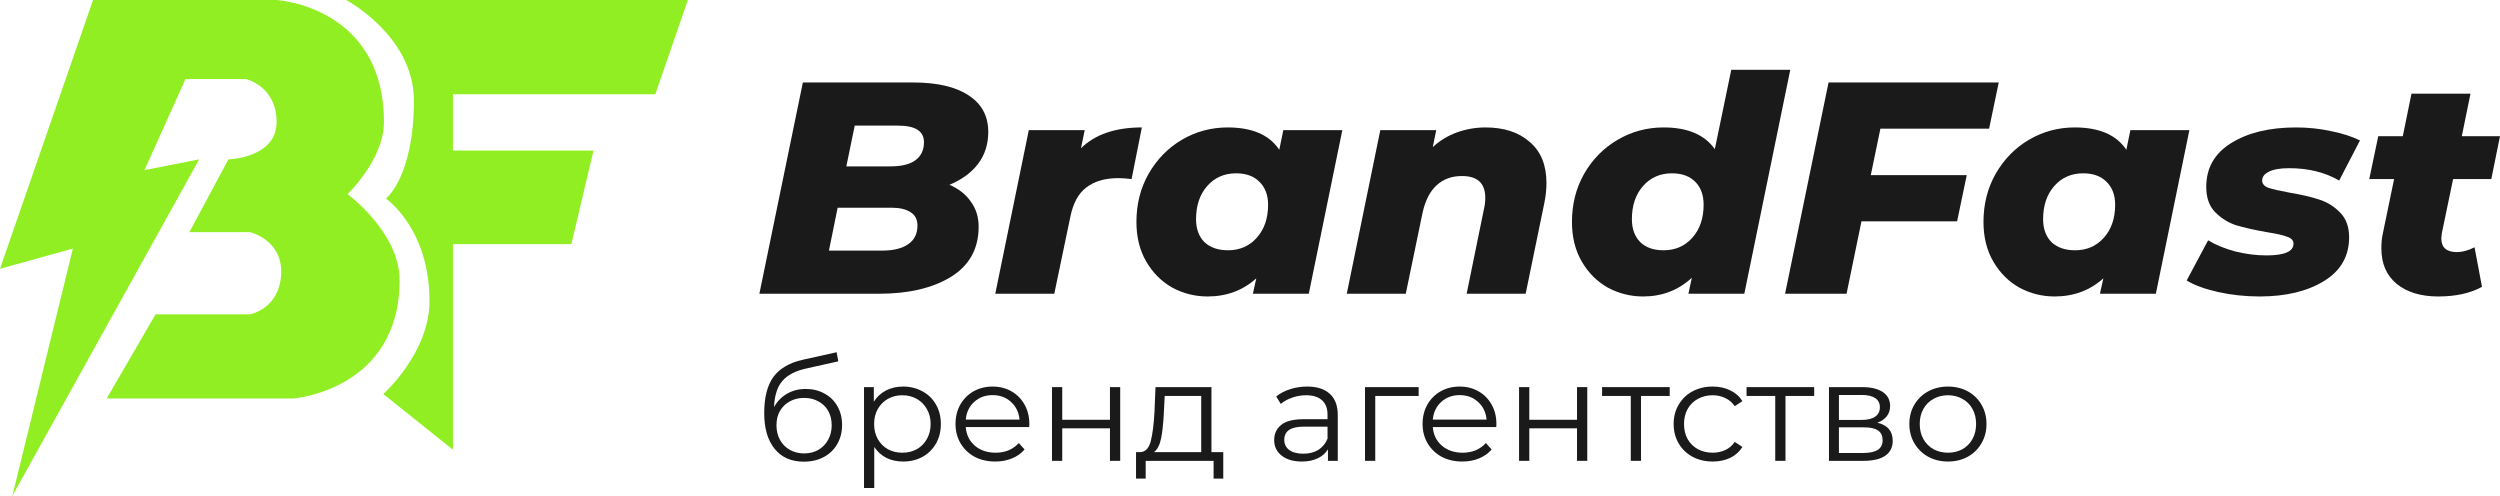 <svg width="242" height="48" viewBox="0 0 242 48" fill="none" xmlns="http://www.w3.org/2000/svg">
<path d="M0 26.02L9.008 0H26.773C26.773 0 37.167 0.612 37.167 11.816C37.167 15.429 33.639 18.796 33.639 18.796C33.639 18.796 38.679 22.469 38.679 27.122C38.679 37.776 28.41 38.571 28.41 38.571H10.331L15.056 30.429H24.19C24.19 30.429 27.025 29.939 27.214 26.571C27.403 23.204 24.19 22.469 24.19 22.469H18.331L22.111 15.429C22.111 15.429 26.773 15.306 26.773 11.816C26.773 8.327 23.812 7.653 23.812 7.653H17.953L13.985 16.469L19.276 15.429L1.197 48L7.055 24.061L0 26.02Z" fill="#91EE22"/>
<path d="M33.513 0H66.585L63.435 9.122H43.844V14.571H57.451L55.309 23.633H43.844V43.531L37.104 38.143C37.104 38.143 41.576 34.163 41.576 29.143C41.576 22.102 37.356 19.224 37.356 19.224C37.356 19.224 40.065 17.143 40.065 9.735C40.065 3.49 33.513 0 33.513 0Z" fill="#91EE22"/>
<path d="M91.906 17.887C92.808 18.277 93.499 18.822 93.98 19.523C94.481 20.205 94.732 21.014 94.732 21.948C94.732 24.072 93.84 25.688 92.056 26.799C90.273 27.889 87.948 28.435 85.082 28.435H73.508L77.717 7.983H88.359C90.724 7.983 92.527 8.401 93.77 9.239C95.032 10.057 95.664 11.236 95.664 12.774C95.664 13.962 95.333 14.995 94.672 15.871C94.01 16.728 93.088 17.4 91.906 17.887ZM82.737 12.161L81.925 16.105H86.194C87.256 16.105 88.058 15.91 88.599 15.521C89.16 15.112 89.441 14.527 89.441 13.768C89.441 12.696 88.609 12.161 86.946 12.161H82.737ZM85.413 24.257C86.475 24.257 87.306 24.052 87.908 23.643C88.509 23.234 88.81 22.63 88.81 21.832C88.81 21.247 88.589 20.819 88.148 20.546C87.707 20.254 87.106 20.108 86.344 20.108H81.084L80.242 24.257H85.413Z" fill="#1A1A1A"/>
<path d="M104.639 14.352C106.002 13.008 107.966 12.336 110.531 12.336L109.539 17.332C109.038 17.274 108.607 17.244 108.246 17.244C106.964 17.244 105.932 17.546 105.15 18.15C104.388 18.735 103.877 19.67 103.617 20.955L102.054 28.435H96.342L99.588 12.599H105L104.639 14.352Z" fill="#1A1A1A"/>
<path d="M129.937 12.599L126.69 28.435H121.279L121.61 26.945C120.307 28.113 118.734 28.698 116.89 28.698C115.687 28.698 114.555 28.415 113.493 27.85C112.451 27.266 111.609 26.428 110.968 25.338C110.326 24.247 110.006 22.961 110.006 21.481C110.006 19.767 110.397 18.218 111.178 16.835C111.98 15.433 113.052 14.332 114.395 13.534C115.758 12.735 117.241 12.336 118.844 12.336C121.209 12.336 122.872 13.057 123.834 14.498L124.225 12.599H129.937ZM118.874 24.227C120.016 24.227 120.948 23.818 121.67 23C122.391 22.182 122.752 21.121 122.752 19.816C122.752 18.881 122.471 18.14 121.91 17.595C121.369 17.05 120.618 16.777 119.656 16.777C118.513 16.777 117.581 17.186 116.86 18.004C116.138 18.822 115.778 19.894 115.778 21.218C115.778 22.153 116.048 22.893 116.589 23.439C117.15 23.965 117.912 24.227 118.874 24.227Z" fill="#1A1A1A"/>
<path d="M143.805 12.336C145.589 12.336 147.011 12.803 148.074 13.738C149.156 14.654 149.697 15.978 149.697 17.712C149.697 18.355 149.627 19.007 149.487 19.67L147.683 28.435H141.971L143.655 20.195C143.735 19.864 143.775 19.514 143.775 19.144C143.775 17.741 143.023 17.04 141.52 17.04C140.518 17.04 139.696 17.342 139.055 17.946C138.414 18.53 137.963 19.416 137.702 20.605L136.079 28.435H130.367L133.614 12.599H139.025L138.694 14.235C139.396 13.592 140.187 13.115 141.069 12.803C141.951 12.492 142.863 12.336 143.805 12.336Z" fill="#1A1A1A"/>
<path d="M173.299 6.755L168.85 28.435H163.438L163.769 26.886C162.466 28.094 160.893 28.698 159.049 28.698C157.847 28.698 156.715 28.415 155.652 27.85C154.61 27.266 153.768 26.428 153.127 25.338C152.486 24.247 152.165 22.961 152.165 21.481C152.165 19.767 152.556 18.218 153.338 16.835C154.139 15.433 155.221 14.332 156.584 13.534C157.947 12.735 159.43 12.336 161.033 12.336C163.358 12.336 165.012 13.037 165.994 14.44L167.587 6.755H173.299ZM161.033 24.227C162.176 24.227 163.108 23.818 163.829 23C164.551 22.182 164.911 21.121 164.911 19.816C164.911 18.881 164.641 18.14 164.1 17.595C163.559 17.05 162.807 16.777 161.845 16.777C160.703 16.777 159.771 17.186 159.049 18.004C158.328 18.822 157.967 19.894 157.967 21.218C157.967 22.153 158.238 22.893 158.779 23.439C159.32 23.965 160.071 24.227 161.033 24.227Z" fill="#1A1A1A"/>
<path d="M182.024 12.453L181.092 16.952H190.381L189.449 21.423H180.19L178.747 28.435H172.795L177.004 7.983H193.478L192.546 12.453H182.024Z" fill="#1A1A1A"/>
<path d="M211.932 12.599L208.686 28.435H203.274L203.605 26.945C202.302 28.113 200.729 28.698 198.885 28.698C197.683 28.698 196.551 28.415 195.488 27.85C194.446 27.266 193.604 26.428 192.963 25.338C192.322 24.247 192.001 22.961 192.001 21.481C192.001 19.767 192.392 18.218 193.174 16.835C193.975 15.433 195.047 14.332 196.39 13.534C197.753 12.735 199.236 12.336 200.839 12.336C203.204 12.336 204.868 13.057 205.83 14.498L206.221 12.599H211.932ZM200.869 24.227C202.012 24.227 202.944 23.818 203.665 23C204.387 22.182 204.747 21.121 204.747 19.816C204.747 18.881 204.467 18.14 203.906 17.595C203.365 17.05 202.613 16.777 201.651 16.777C200.509 16.777 199.577 17.186 198.855 18.004C198.134 18.822 197.773 19.894 197.773 21.218C197.773 22.153 198.044 22.893 198.585 23.439C199.146 23.965 199.907 24.227 200.869 24.227Z" fill="#1A1A1A"/>
<path d="M218.736 28.698C217.333 28.698 215.98 28.552 214.677 28.259C213.395 27.967 212.393 27.597 211.671 27.149L213.745 23.263C214.487 23.711 215.369 24.072 216.391 24.344C217.413 24.598 218.415 24.724 219.397 24.724C221.141 24.724 222.012 24.344 222.012 23.585C222.012 23.273 221.802 23.049 221.381 22.913C220.98 22.757 220.329 22.611 219.427 22.474C218.225 22.26 217.233 22.036 216.451 21.802C215.689 21.549 215.018 21.13 214.437 20.546C213.856 19.962 213.565 19.144 213.565 18.092C213.565 16.261 214.367 14.849 215.97 13.855C217.593 12.842 219.688 12.336 222.253 12.336C223.415 12.336 224.538 12.453 225.62 12.687C226.702 12.901 227.644 13.203 228.446 13.592L226.432 17.478C225.069 16.68 223.455 16.28 221.592 16.28C220.71 16.28 220.048 16.397 219.608 16.631C219.187 16.845 218.976 17.128 218.976 17.478C218.976 17.79 219.177 18.024 219.577 18.18C219.998 18.316 220.68 18.472 221.622 18.647C222.784 18.842 223.746 19.066 224.508 19.319C225.289 19.572 225.961 19.991 226.522 20.575C227.103 21.16 227.394 21.958 227.394 22.971C227.394 24.802 226.582 26.214 224.959 27.208C223.335 28.201 221.261 28.698 218.736 28.698Z" fill="#1A1A1A"/>
<path d="M236.378 22.533C236.338 22.806 236.318 22.981 236.318 23.059C236.318 23.955 236.819 24.403 237.821 24.403C238.362 24.403 238.934 24.247 239.535 23.935L240.256 27.763C239.134 28.386 237.721 28.698 236.018 28.698C234.334 28.698 232.991 28.289 231.989 27.471C231.007 26.652 230.516 25.513 230.516 24.052C230.516 23.487 230.566 22.991 230.667 22.562L231.749 17.332H229.344L230.216 13.183H232.591L233.432 9.064H239.144L238.302 13.183H242L241.158 17.332H237.461L236.378 22.533Z" fill="#1A1A1A"/>
<path d="M77.996 37.65C78.675 37.65 79.28 37.799 79.81 38.097C80.35 38.387 80.769 38.798 81.067 39.332C81.364 39.856 81.513 40.458 81.513 41.136C81.513 41.832 81.355 42.452 81.039 42.994C80.731 43.528 80.299 43.944 79.74 44.242C79.182 44.541 78.54 44.69 77.814 44.69C76.596 44.69 75.651 44.274 74.981 43.442C74.311 42.61 73.976 41.462 73.976 39.996C73.976 38.468 74.274 37.297 74.869 36.483C75.474 35.669 76.414 35.118 77.689 34.828L80.983 34.096L81.15 34.977L78.052 35.669C77 35.895 76.228 36.298 75.735 36.877C75.242 37.446 74.972 38.292 74.925 39.413C75.223 38.862 75.637 38.432 76.167 38.124C76.698 37.808 77.307 37.65 77.996 37.65ZM77.842 43.89C78.354 43.89 78.81 43.777 79.21 43.551C79.62 43.316 79.936 42.99 80.159 42.574C80.392 42.158 80.508 41.688 80.508 41.163C80.508 40.639 80.397 40.177 80.173 39.779C79.95 39.382 79.633 39.074 79.224 38.857C78.824 38.631 78.363 38.518 77.842 38.518C77.321 38.518 76.856 38.631 76.447 38.857C76.046 39.074 75.73 39.382 75.498 39.779C75.274 40.177 75.162 40.639 75.162 41.163C75.162 41.688 75.274 42.158 75.498 42.574C75.73 42.99 76.051 43.316 76.461 43.551C76.87 43.777 77.331 43.89 77.842 43.89Z" fill="#1A1A1A"/>
<path d="M87.42 37.419C88.108 37.419 88.732 37.573 89.29 37.88C89.848 38.179 90.285 38.604 90.602 39.156C90.918 39.707 91.076 40.336 91.076 41.041C91.076 41.755 90.918 42.389 90.602 42.94C90.285 43.492 89.848 43.921 89.29 44.229C88.741 44.527 88.118 44.676 87.42 44.676C86.824 44.676 86.284 44.559 85.801 44.324C85.326 44.08 84.935 43.727 84.628 43.266V47.24H83.637V37.473H84.586V38.884C84.884 38.414 85.275 38.052 85.759 37.799C86.252 37.546 86.805 37.419 87.42 37.419ZM87.35 43.822C87.862 43.822 88.327 43.709 88.746 43.483C89.164 43.248 89.49 42.918 89.723 42.492C89.965 42.068 90.085 41.584 90.085 41.041C90.085 40.498 89.965 40.019 89.723 39.603C89.49 39.178 89.164 38.848 88.746 38.613C88.327 38.378 87.862 38.26 87.35 38.26C86.829 38.26 86.359 38.378 85.94 38.613C85.531 38.848 85.205 39.178 84.963 39.603C84.731 40.019 84.614 40.498 84.614 41.041C84.614 41.584 84.731 42.068 84.963 42.492C85.205 42.918 85.531 43.248 85.94 43.483C86.359 43.709 86.829 43.822 87.35 43.822Z" fill="#1A1A1A"/>
<path d="M99.626 41.34H93.485C93.541 42.081 93.834 42.682 94.364 43.144C94.894 43.596 95.564 43.822 96.374 43.822C96.83 43.822 97.249 43.745 97.63 43.591C98.012 43.428 98.342 43.193 98.621 42.886L99.179 43.51C98.854 43.89 98.444 44.179 97.951 44.378C97.467 44.577 96.932 44.676 96.346 44.676C95.592 44.676 94.922 44.523 94.336 44.215C93.759 43.899 93.308 43.465 92.982 42.913C92.657 42.361 92.494 41.737 92.494 41.041C92.494 40.345 92.647 39.721 92.954 39.169C93.271 38.617 93.699 38.188 94.238 37.88C94.787 37.573 95.402 37.419 96.081 37.419C96.76 37.419 97.37 37.573 97.909 37.88C98.449 38.188 98.872 38.617 99.179 39.169C99.486 39.712 99.64 40.336 99.64 41.041L99.626 41.34ZM96.081 38.247C95.374 38.247 94.778 38.468 94.294 38.911C93.82 39.345 93.55 39.915 93.485 40.62H98.691C98.626 39.915 98.351 39.345 97.867 38.911C97.393 38.468 96.797 38.247 96.081 38.247Z" fill="#1A1A1A"/>
<path d="M101.834 37.473H102.825V40.634H107.444V37.473H108.435V44.609H107.444V41.462H102.825V44.609H101.834V37.473Z" fill="#1A1A1A"/>
<path d="M118.412 43.768V46.331H117.477V44.609H110.903V46.331H109.968V43.768H110.387C110.88 43.74 111.215 43.388 111.392 42.71C111.568 42.031 111.689 41.082 111.755 39.861L111.852 37.473H117.268V43.768H118.412ZM112.662 39.915C112.615 40.928 112.527 41.764 112.397 42.425C112.266 43.076 112.034 43.523 111.699 43.768H116.277V38.328H112.745L112.662 39.915Z" fill="#1A1A1A"/>
<path d="M126.523 37.419C127.481 37.419 128.216 37.654 128.728 38.124C129.24 38.586 129.496 39.273 129.496 40.186V44.609H128.546V43.496C128.323 43.867 127.993 44.157 127.555 44.364C127.127 44.572 126.616 44.676 126.02 44.676C125.201 44.676 124.55 44.487 124.066 44.107C123.582 43.727 123.34 43.225 123.34 42.601C123.34 41.995 123.564 41.507 124.01 41.136C124.466 40.765 125.187 40.58 126.174 40.58H128.505V40.146C128.505 39.531 128.328 39.065 127.974 38.748C127.621 38.423 127.104 38.26 126.425 38.26C125.96 38.26 125.513 38.337 125.085 38.491C124.657 38.636 124.289 38.839 123.982 39.101L123.536 38.382C123.908 38.075 124.355 37.84 124.876 37.677C125.397 37.505 125.946 37.419 126.523 37.419ZM126.174 43.917C126.732 43.917 127.211 43.795 127.611 43.551C128.011 43.297 128.309 42.936 128.505 42.465V41.299H126.202C124.945 41.299 124.317 41.724 124.317 42.574C124.317 42.99 124.48 43.32 124.806 43.564C125.132 43.799 125.587 43.917 126.174 43.917Z" fill="#1A1A1A"/>
<path d="M137.326 38.328H133.125V44.609H132.134V37.473H137.326V38.328Z" fill="#1A1A1A"/>
<path d="M144.838 41.34H138.696C138.752 42.081 139.045 42.682 139.576 43.144C140.106 43.596 140.776 43.822 141.585 43.822C142.041 43.822 142.46 43.745 142.842 43.591C143.223 43.428 143.553 43.193 143.833 42.886L144.391 43.51C144.065 43.89 143.656 44.179 143.163 44.378C142.679 44.577 142.144 44.676 141.558 44.676C140.804 44.676 140.134 44.523 139.548 44.215C138.971 43.899 138.52 43.465 138.194 42.913C137.868 42.361 137.705 41.737 137.705 41.041C137.705 40.345 137.859 39.721 138.166 39.169C138.482 38.617 138.91 38.188 139.45 37.88C139.999 37.573 140.613 37.419 141.292 37.419C141.972 37.419 142.581 37.573 143.121 37.88C143.66 38.188 144.084 38.617 144.391 39.169C144.698 39.712 144.852 40.336 144.852 41.041L144.838 41.34ZM141.292 38.247C140.585 38.247 139.99 38.468 139.506 38.911C139.031 39.345 138.761 39.915 138.696 40.62H143.902C143.837 39.915 143.563 39.345 143.079 38.911C142.604 38.468 142.009 38.247 141.292 38.247Z" fill="#1A1A1A"/>
<path d="M147.045 37.473H148.036V40.634H152.656V37.473H153.647V44.609H152.656V41.462H148.036V44.609H147.045V37.473Z" fill="#1A1A1A"/>
<path d="M161.628 38.328H158.85V44.609H157.859V38.328H155.082V37.473H161.628V38.328Z" fill="#1A1A1A"/>
<path d="M165.791 44.676C165.065 44.676 164.413 44.523 163.837 44.215C163.269 43.908 162.822 43.478 162.497 42.927C162.171 42.366 162.008 41.737 162.008 41.041C162.008 40.345 162.171 39.721 162.497 39.169C162.822 38.617 163.269 38.188 163.837 37.88C164.413 37.573 165.065 37.419 165.791 37.419C166.423 37.419 166.986 37.541 167.479 37.785C167.982 38.02 168.377 38.369 168.666 38.83L167.926 39.318C167.684 38.966 167.377 38.703 167.005 38.532C166.633 38.351 166.228 38.26 165.791 38.26C165.26 38.26 164.781 38.378 164.353 38.613C163.934 38.839 163.604 39.164 163.362 39.59C163.129 40.015 163.013 40.498 163.013 41.041C163.013 41.593 163.129 42.081 163.362 42.506C163.604 42.922 163.934 43.248 164.353 43.483C164.781 43.709 165.26 43.822 165.791 43.822C166.228 43.822 166.633 43.736 167.005 43.564C167.377 43.392 167.684 43.13 167.926 42.777L168.666 43.266C168.377 43.727 167.982 44.08 167.479 44.324C166.977 44.559 166.414 44.676 165.791 44.676Z" fill="#1A1A1A"/>
<path d="M175.613 38.328H172.835V44.609H171.844V38.328H169.066V37.473H175.613V38.328Z" fill="#1A1A1A"/>
<path d="M181.721 40.919C182.717 41.145 183.214 41.728 183.214 42.669C183.214 43.293 182.977 43.772 182.503 44.107C182.028 44.441 181.321 44.609 180.381 44.609H177.045V37.473H180.283C181.121 37.473 181.777 37.632 182.251 37.948C182.726 38.265 182.963 38.717 182.963 39.305C182.963 39.694 182.852 40.028 182.628 40.309C182.414 40.58 182.112 40.783 181.721 40.919ZM178.008 40.648H180.214C180.781 40.648 181.214 40.544 181.512 40.336C181.819 40.128 181.972 39.825 181.972 39.427C181.972 39.029 181.819 38.73 181.512 38.532C181.214 38.333 180.781 38.233 180.214 38.233H178.008V40.648ZM180.339 43.849C180.972 43.849 181.447 43.75 181.763 43.551C182.079 43.352 182.237 43.04 182.237 42.615C182.237 42.19 182.093 41.878 181.805 41.679C181.516 41.471 181.06 41.367 180.437 41.367H178.008V43.849H180.339Z" fill="#1A1A1A"/>
<path d="M188.566 44.676C187.859 44.676 187.221 44.523 186.654 44.215C186.086 43.899 185.639 43.465 185.314 42.913C184.988 42.361 184.825 41.737 184.825 41.041C184.825 40.345 184.988 39.721 185.314 39.169C185.639 38.617 186.086 38.188 186.654 37.88C187.221 37.573 187.859 37.419 188.566 37.419C189.273 37.419 189.91 37.573 190.478 37.88C191.045 38.188 191.487 38.617 191.804 39.169C192.13 39.721 192.292 40.345 192.292 41.041C192.292 41.737 192.13 42.361 191.804 42.913C191.487 43.465 191.045 43.899 190.478 44.215C189.91 44.523 189.273 44.676 188.566 44.676ZM188.566 43.822C189.087 43.822 189.552 43.709 189.961 43.483C190.38 43.248 190.706 42.918 190.938 42.492C191.171 42.068 191.287 41.584 191.287 41.041C191.287 40.498 191.171 40.015 190.938 39.59C190.706 39.164 190.38 38.839 189.961 38.613C189.552 38.378 189.087 38.26 188.566 38.26C188.045 38.26 187.575 38.378 187.156 38.613C186.747 38.839 186.421 39.164 186.179 39.59C185.946 40.015 185.83 40.498 185.83 41.041C185.83 41.584 185.946 42.068 186.179 42.492C186.421 42.918 186.747 43.248 187.156 43.483C187.575 43.709 188.045 43.822 188.566 43.822Z" fill="#1A1A1A"/>
</svg>
